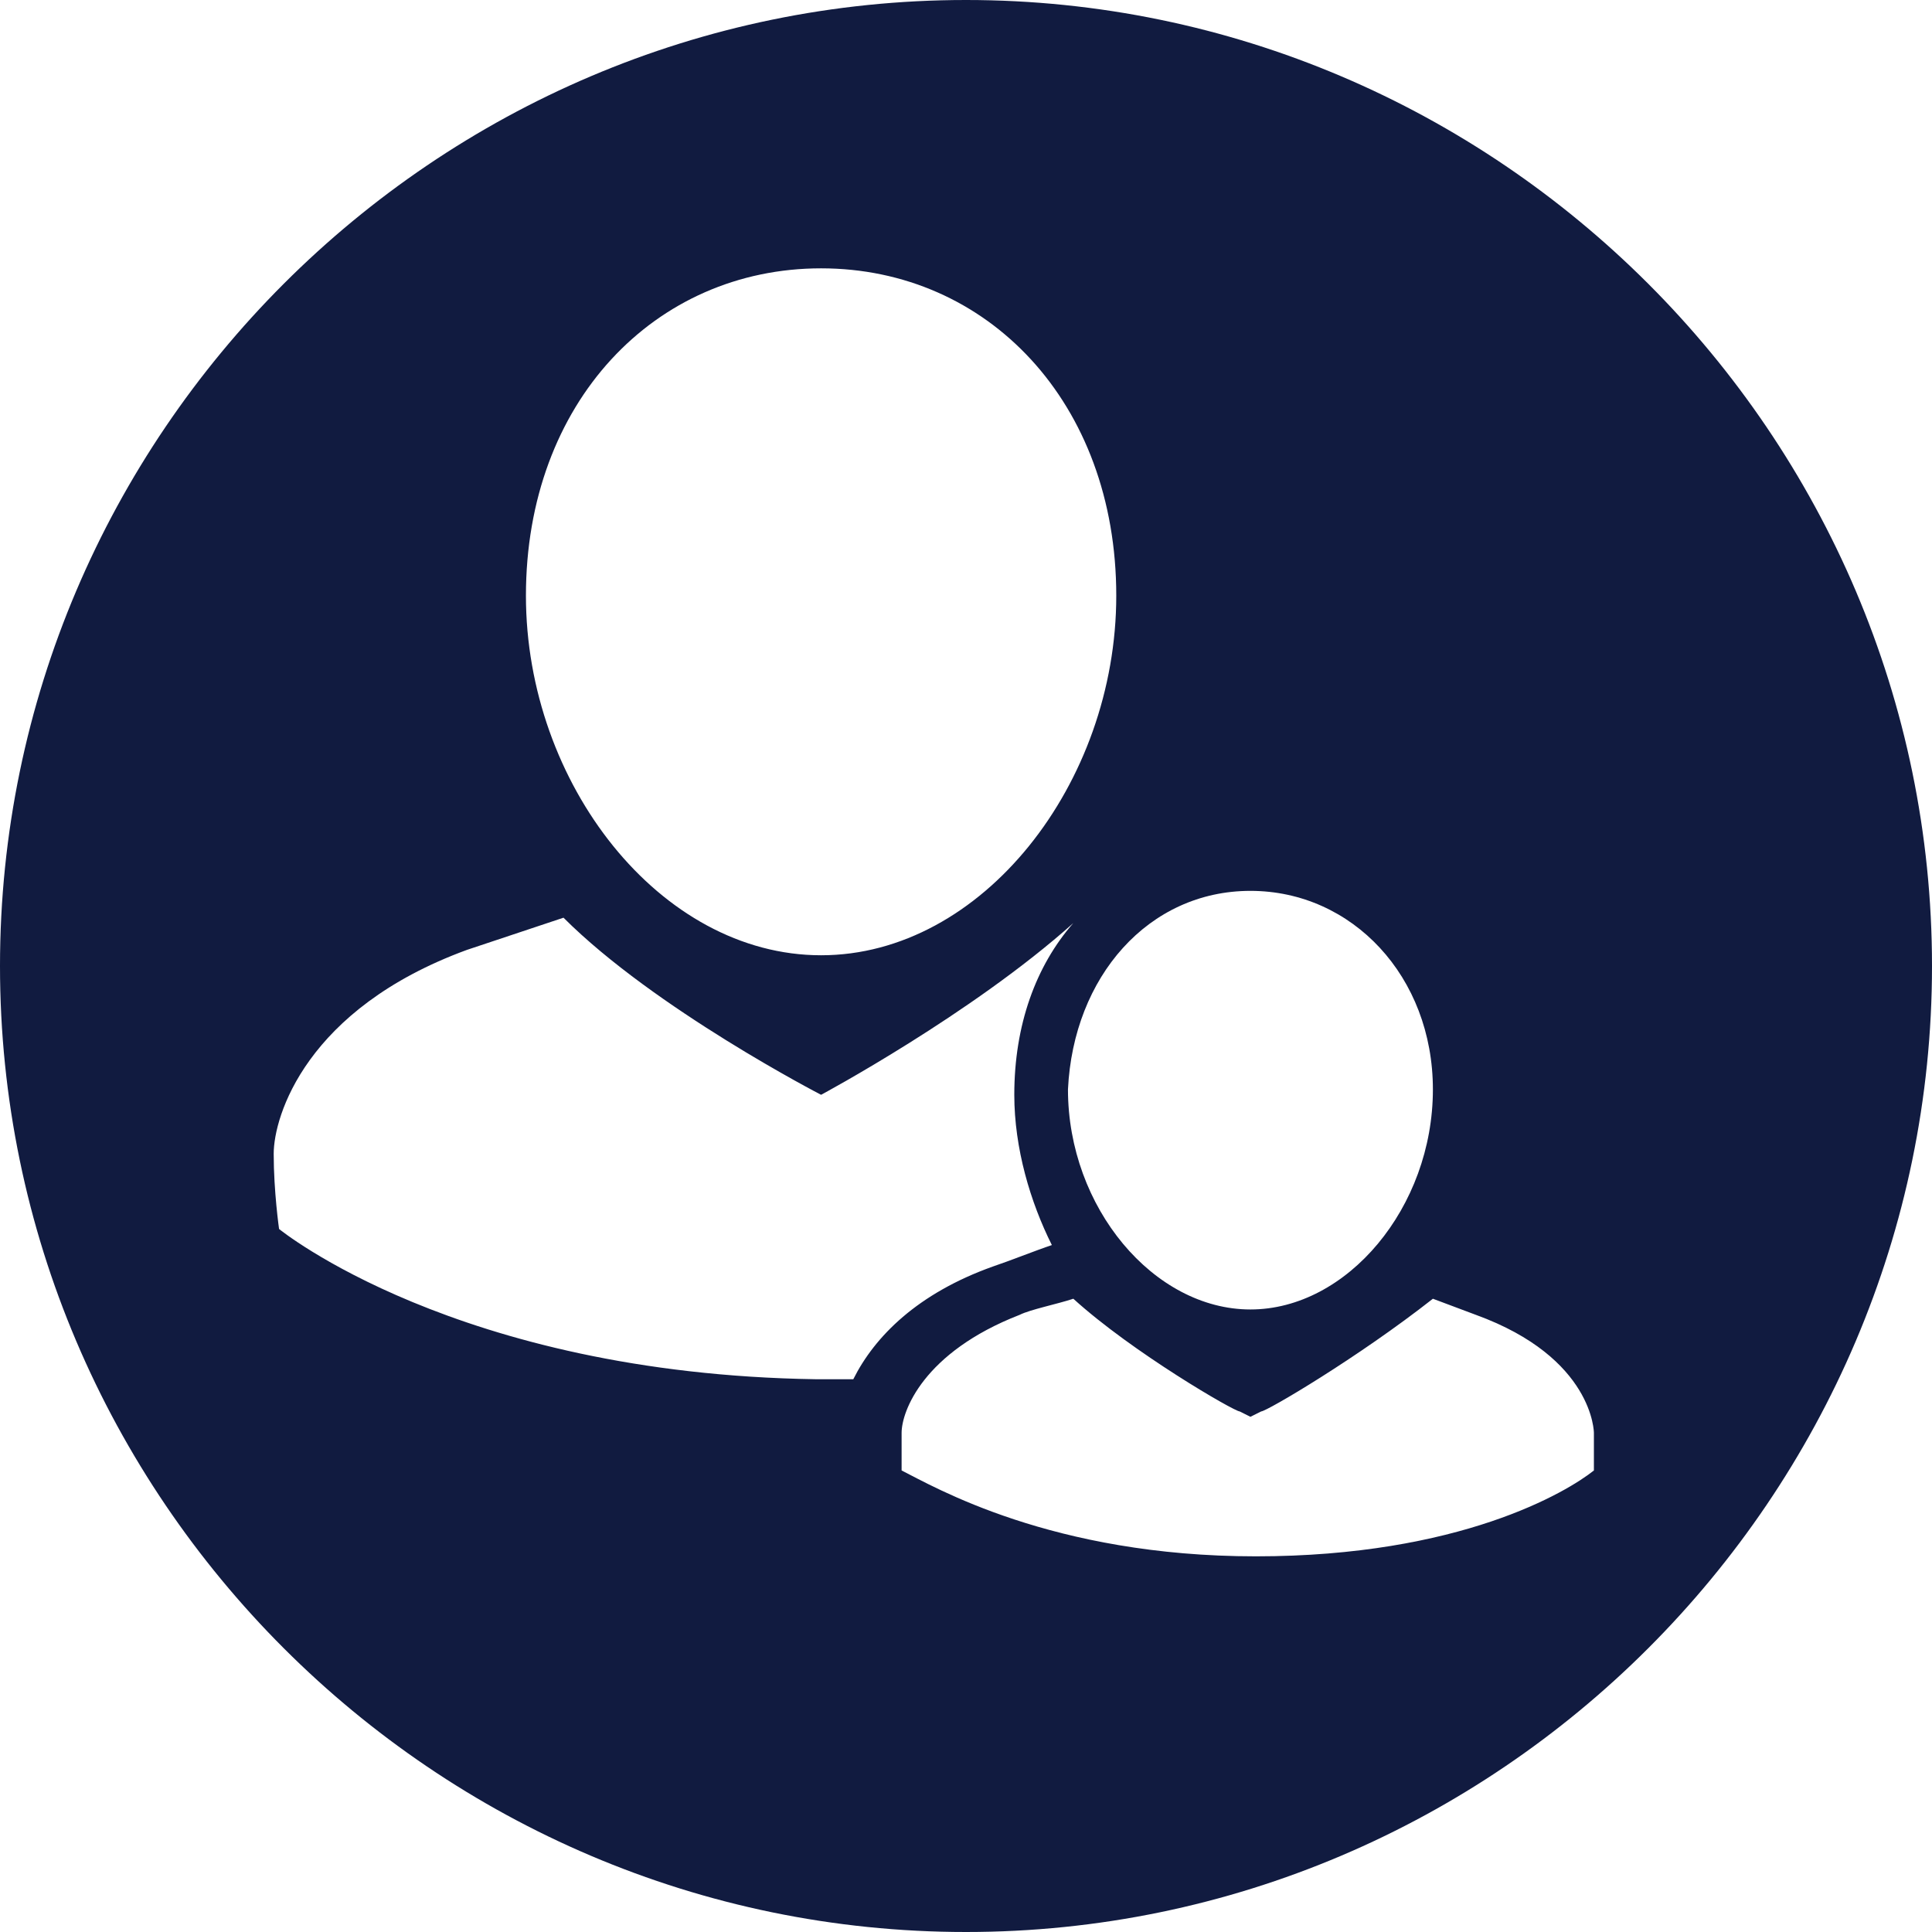 <?xml version="1.0" encoding="utf-8"?>
<svg version="1.1" id="Layer_1" xmlns="http://www.w3.org/2000/svg" xmlns:xlink="http://www.w3.org/1999/xlink" x="0px" y="0px"
	 viewBox="0 0 36 36" style="enable-background:new 0 0 36 36;" xml:space="preserve">
<style type="text/css">
	.st0{fill:#111B40;}
</style>
<path class="st0" d="M18,0C8.1,0,0,8.1,0,18s8.1,18,18,18s18-8.1,18-18S27.9,0,18,0z M23.3,16.6c1.9,0,3.4,1.6,3.4,3.7
	c0,2.2-1.6,4.1-3.4,4.1s-3.4-1.9-3.4-4.1C20,18.2,21.4,16.6,23.3,16.6z M23.1,26.3l0.2,0.1l0.2-0.1c0.1,0,1.8-1,3.2-2.1l0.8,0.3
	c2.2,0.8,2.2,2.2,2.2,2.2c0,0.3,0,0.6,0,0.7c-0.5,0.4-2.5,1.6-6.3,1.6c-3.8,0-6-1.3-6.6-1.6c0-0.2,0-0.4,0-0.7
	c0-0.4,0.4-1.5,2.2-2.2c0.2-0.1,0.7-0.2,1-0.3C21.1,25.2,23,26.3,23.1,26.3z M15.3,5c3.1,0,5.5,2.5,5.5,6.1c0,3.5-2.5,6.7-5.5,6.7
	s-5.5-3.2-5.5-6.7C9.8,7.5,12.2,5,15.3,5z M5.2,22.9c0,0-0.1-0.7-0.1-1.4c0-0.7,0.6-2.7,3.6-3.8c0.6-0.2,1.8-0.6,1.8-0.6
	c1.7,1.7,4.8,3.3,4.8,3.3s2.8-1.5,4.7-3.2c0,0,0,0,0,0c-0.7,0.8-1.1,1.9-1.1,3.2c0,1,0.3,2,0.7,2.8c-0.3,0.1-0.8,0.3-1.1,0.4
	c-1.4,0.5-2.2,1.3-2.6,2.1c-0.2,0-0.4,0-0.7,0C8.5,25.6,5.2,22.9,5.2,22.9z"/>
</svg>
